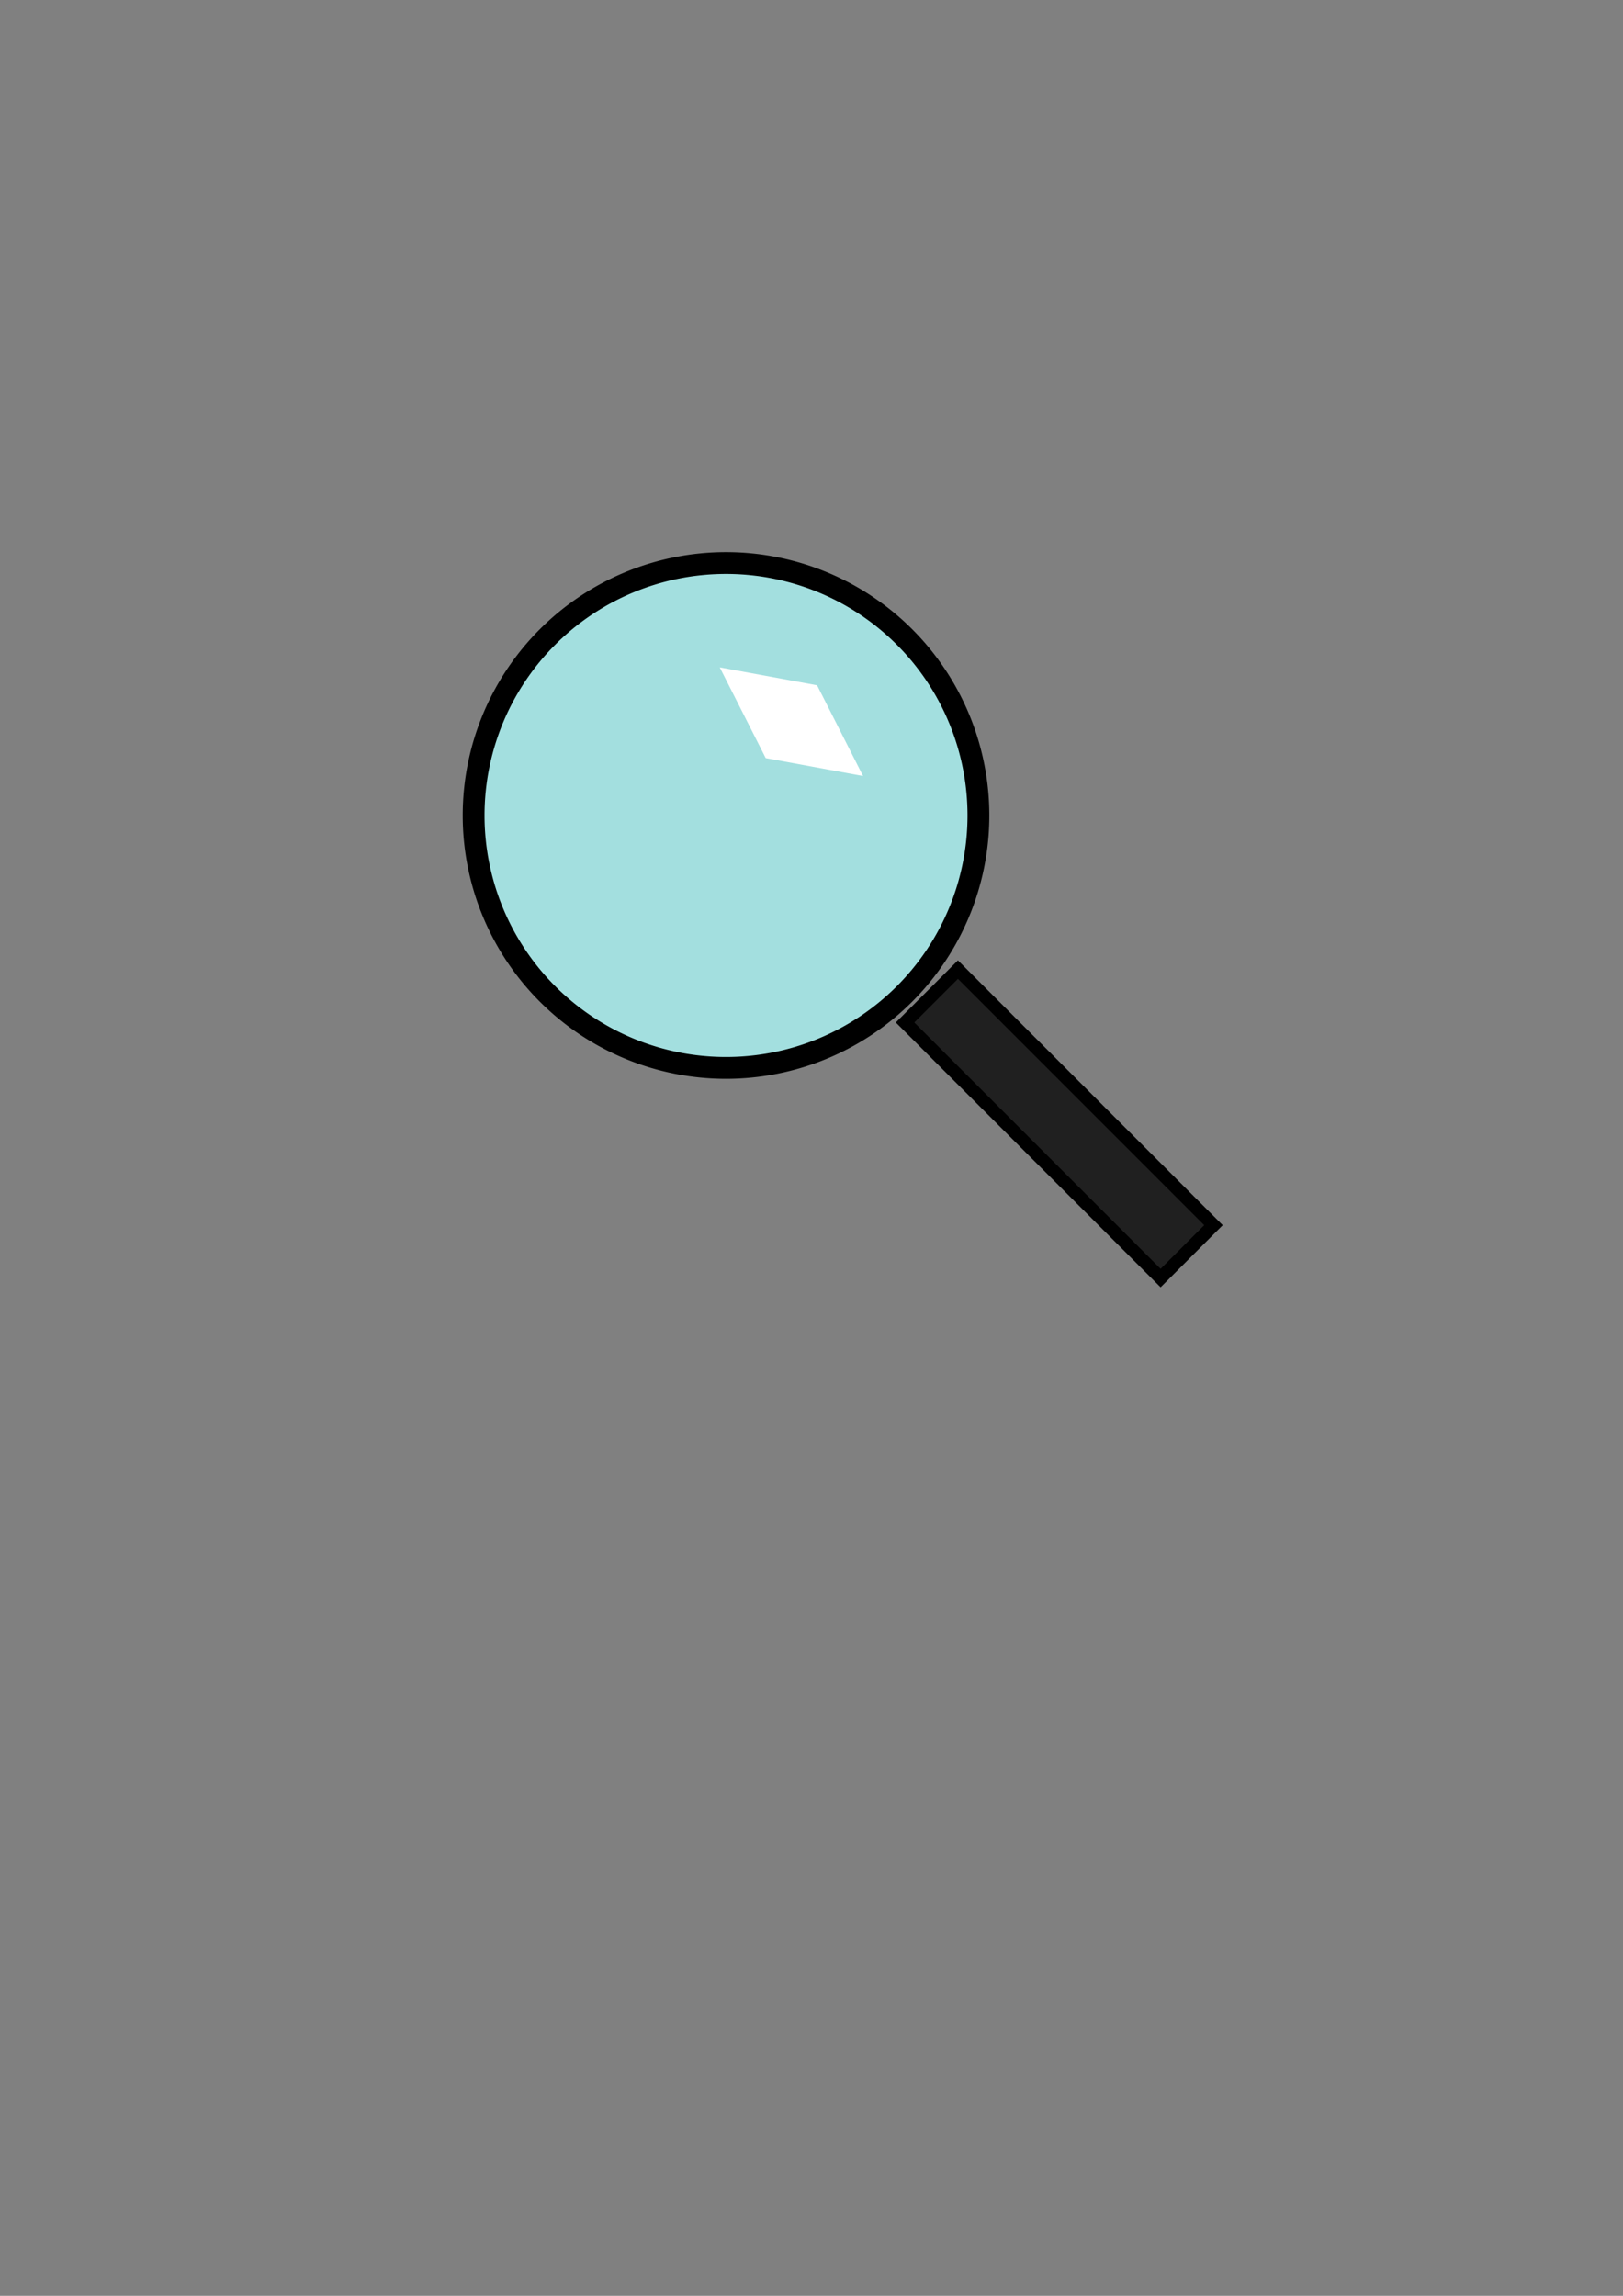 <?xml version="1.0" encoding="UTF-8" standalone="no"?>
<!-- Created with Inkscape (http://www.inkscape.org/) -->
<svg
   xmlns:dc="http://purl.org/dc/elements/1.1/"
   xmlns:cc="http://web.resource.org/cc/"
   xmlns:rdf="http://www.w3.org/1999/02/22-rdf-syntax-ns#"
   xmlns:svg="http://www.w3.org/2000/svg"
   xmlns="http://www.w3.org/2000/svg"
   xmlns:sodipodi="http://inkscape.sourceforge.net/DTD/sodipodi-0.dtd"
   xmlns:inkscape="http://www.inkscape.org/namespaces/inkscape"
   width="744.094"
   height="1052.362"
   id="svg2"
   sodipodi:version="0.32"
   inkscape:version="0.43"
   sodipodi:docbase="/home/ghendricks/workspace/bnc-2.22/extensions/testopia/img"
   sodipodi:docname="env_lookup.svg">
  <rect width="100%" height="100%" fill="#808080" stroke="none"/>
  <defs
     id="defs4" />
  <sodipodi:namedview
     id="base"
     pagecolor="#ffffff"
     bordercolor="#666666"
     borderopacity="1.0"
     inkscape:pageopacity="0.0"
     inkscape:pageshadow="2"
     inkscape:zoom="0.35"
     inkscape:cx="375"
     inkscape:cy="520"
     inkscape:document-units="px"
     inkscape:current-layer="layer1"
     inkscape:window-width="1006"
     inkscape:window-height="770"
     inkscape:window-x="18"
     inkscape:window-y="69" />
  <g
     inkscape:label="Layer 1"
     inkscape:groupmode="layer"
     id="layer1">
    <path
       sodipodi:type="arc"
       style="fill:#aeffff;fill-opacity:0.75;fill-rule:evenodd;stroke:#000000;stroke-width:10;stroke-linecap:round;stroke-linejoin:bevel;stroke-opacity:1;stroke-miterlimit:4;stroke-dasharray:none"
       id="path1307"
       sodipodi:cx="332.85715"
       sodipodi:cy="373.79074"
       sodipodi:rx="115.71429"
       sodipodi:ry="115.71429"
       d="M 448.571 373.791 A 115.714 115.714 0 1 1  217.143,373.791 A 115.714 115.714 0 1 1  448.571 373.791 z"
       inkscape:export-filename="/home/ghendricks/lookup.png"
       inkscape:export-xdpi="4.21"
       inkscape:export-ydpi="4.21" />
    <rect
       style="fill:#000000;fill-opacity:0.75;stroke:#000000;stroke-width:6;stroke-miterlimit:4;stroke-dasharray:none;stroke-opacity:1"
       id="rect2182"
       width="34.286"
       height="165.714"
       x="-38.006"
       y="624.91"
       transform="matrix(0.707,-0.707,0.707,0.707,0,0)"
       inkscape:export-filename="/home/ghendricks/lookup.png"
       inkscape:export-xdpi="4.21"
       inkscape:export-ydpi="4.21" />
    <rect
       style="fill:#ffffff;fill-opacity:1;stroke:none;stroke-width:3;stroke-miterlimit:4;stroke-dasharray:none;stroke-opacity:1"
       id="rect2184"
       width="46.623"
       height="45.402"
       x="303.113"
       y="-241.714"
       transform="matrix(0.452,0.892,-0.983,-0.181,0,0)"
       inkscape:export-filename="/home/ghendricks/lookup.png"
       inkscape:export-xdpi="4.21"
       inkscape:export-ydpi="4.21" />
  </g>
</svg>
